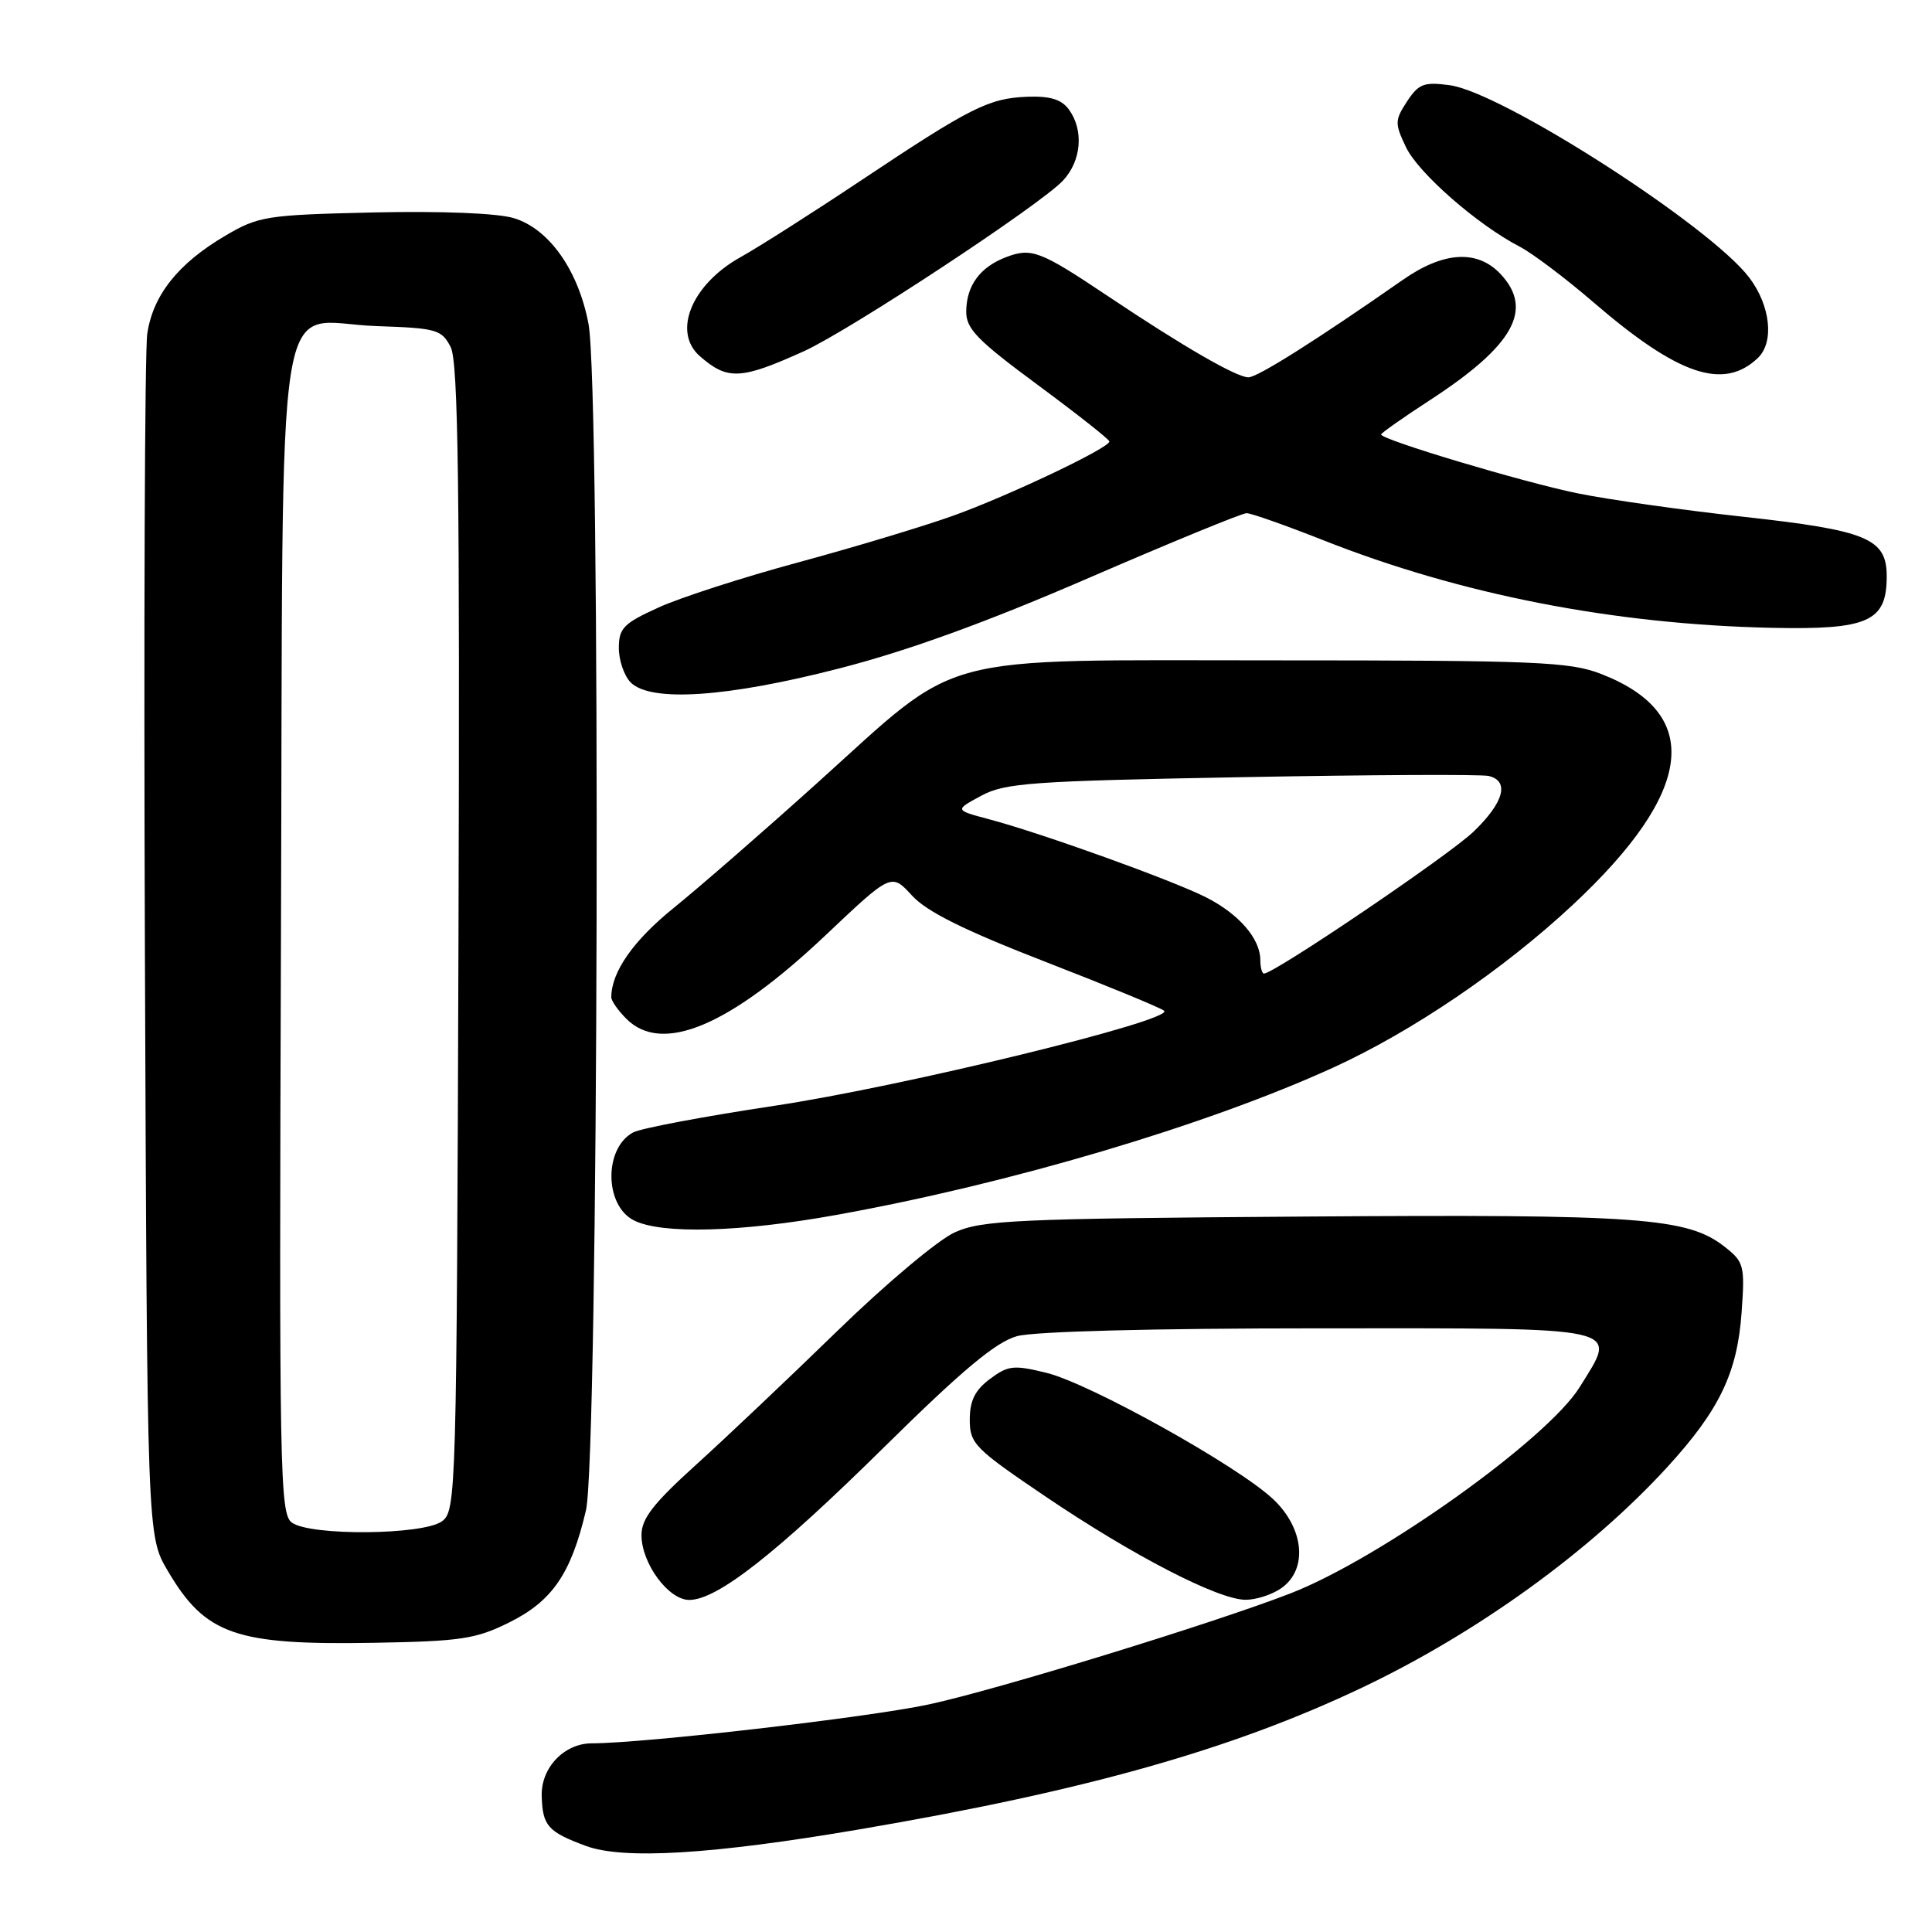 <?xml version="1.0" encoding="UTF-8" standalone="no"?>
<!DOCTYPE svg PUBLIC "-//W3C//DTD SVG 1.1//EN" "http://www.w3.org/Graphics/SVG/1.1/DTD/svg11.dtd" >
<svg xmlns="http://www.w3.org/2000/svg" xmlns:xlink="http://www.w3.org/1999/xlink" version="1.1" viewBox="0 0 256 256">
 <g >
 <path fill="currentColor"
d=" M 114.00 242.38 C 143.85 237.29 163.23 231.82 180.50 223.61 C 195.77 216.35 210.76 205.51 220.95 194.37 C 227.84 186.83 230.20 181.91 230.77 173.92 C 231.22 167.71 231.09 167.22 228.56 165.23 C 223.60 161.33 217.48 160.88 172.85 161.20 C 134.59 161.47 130.11 161.67 126.50 163.30 C 124.30 164.29 117.33 170.15 111.00 176.31 C 104.67 182.47 96.24 190.46 92.25 194.07 C 86.56 199.22 85.00 201.22 85.00 203.41 C 85.00 207.15 88.57 212.00 91.33 212.00 C 95.03 212.00 102.87 205.85 117.25 191.66 C 127.53 181.52 131.95 177.83 134.75 177.05 C 137.03 176.42 152.74 176.01 174.78 176.01 C 215.89 176.00 214.36 175.65 209.33 183.78 C 205.06 190.69 182.89 206.51 171.00 211.13 C 160.77 215.10 131.85 223.98 123.00 225.86 C 114.89 227.59 85.28 231.00 78.42 231.00 C 74.76 231.00 71.67 234.24 71.78 237.97 C 71.89 241.93 72.58 242.72 77.62 244.59 C 82.61 246.44 94.37 245.73 114.00 242.38 Z  M 67.48 214.98 C 73.19 212.14 75.67 208.52 77.64 200.14 C 79.31 193.05 79.62 51.54 77.98 42.92 C 76.63 35.79 72.75 30.31 68.07 28.90 C 65.87 28.24 58.46 27.95 49.46 28.15 C 35.28 28.48 34.26 28.64 29.86 31.23 C 23.60 34.91 20.25 39.13 19.51 44.25 C 19.18 46.59 19.04 83.38 19.20 126.00 C 19.50 203.50 19.50 203.50 22.21 208.11 C 27.20 216.61 31.17 218.00 49.50 217.68 C 61.07 217.48 63.05 217.18 67.48 214.98 Z  M 169.78 210.44 C 173.33 207.96 172.82 202.50 168.67 198.62 C 163.98 194.22 144.43 183.33 138.67 181.91 C 134.32 180.84 133.58 180.92 131.17 182.72 C 129.19 184.20 128.50 185.60 128.50 188.11 C 128.50 191.29 129.13 191.93 138.50 198.27 C 150.08 206.11 161.40 211.96 165.03 211.98 C 166.42 211.99 168.56 211.30 169.78 210.44 Z  M 110.84 160.98 C 133.77 156.86 159.82 149.13 176.57 141.50 C 187.11 136.70 199.21 128.48 208.42 119.88 C 224.49 104.88 225.73 94.54 212.10 89.28 C 207.98 87.69 203.48 87.50 169.00 87.50 C 123.10 87.50 127.68 86.28 108.34 103.70 C 101.28 110.07 92.71 117.52 89.30 120.28 C 83.92 124.62 81.00 128.79 81.00 132.15 C 81.00 132.62 81.90 133.90 83.00 135.00 C 87.73 139.73 96.67 135.97 109.45 123.87 C 118.11 115.68 118.11 115.68 120.84 118.66 C 122.80 120.81 127.74 123.26 138.53 127.45 C 146.76 130.64 153.84 133.56 154.25 133.93 C 155.65 135.18 119.49 144.00 102.57 146.53 C 93.34 147.92 84.94 149.50 83.90 150.05 C 80.01 152.13 80.07 159.73 84.00 161.71 C 87.67 163.56 98.12 163.28 110.84 160.98 Z  M 111.21 88.57 C 120.29 86.24 130.77 82.43 144.29 76.57 C 155.17 71.86 164.57 68.00 165.18 68.00 C 165.79 68.00 170.34 69.61 175.31 71.57 C 193.53 78.78 213.78 82.73 234.75 83.19 C 247.56 83.46 250.00 82.37 250.00 76.37 C 250.00 71.34 247.43 70.28 230.97 68.47 C 223.01 67.60 213.12 66.20 209.00 65.36 C 201.77 63.88 183.00 58.26 183.00 57.57 C 183.00 57.39 185.93 55.32 189.52 52.99 C 200.57 45.79 203.24 41.01 198.83 36.31 C 195.76 33.05 191.29 33.31 185.90 37.07 C 174.44 45.07 166.62 50.00 165.42 50.00 C 163.84 50.00 156.67 45.85 146.70 39.17 C 137.85 33.25 136.67 32.79 133.32 34.07 C 129.87 35.38 128.07 37.82 128.03 41.24 C 128.00 43.56 129.47 45.07 137.50 51.00 C 142.72 54.86 147.00 58.23 147.00 58.50 C 147.00 59.35 133.69 65.68 126.34 68.32 C 122.41 69.73 113.18 72.51 105.84 74.50 C 98.50 76.48 90.14 79.18 87.25 80.50 C 82.62 82.60 82.00 83.24 82.00 85.87 C 82.00 87.51 82.71 89.56 83.57 90.43 C 86.23 93.08 96.35 92.40 111.21 88.57 Z  M 106.50 46.55 C 112.52 43.83 137.86 27.14 140.86 23.92 C 143.30 21.30 143.63 17.25 141.64 14.52 C 140.65 13.16 139.15 12.71 136.10 12.82 C 130.99 13.03 128.62 14.22 114.00 23.97 C 107.67 28.19 100.54 32.73 98.15 34.06 C 91.64 37.68 89.05 43.99 92.75 47.21 C 96.41 50.40 98.15 50.32 106.50 46.55 Z  M 232.92 47.44 C 235.13 45.34 234.60 40.47 231.76 36.75 C 226.51 29.87 199.00 12.21 192.09 11.29 C 188.69 10.83 187.98 11.10 186.44 13.44 C 184.81 15.94 184.80 16.36 186.30 19.50 C 187.93 22.93 195.80 29.81 201.38 32.69 C 203.05 33.56 207.46 36.88 211.17 40.08 C 222.38 49.73 228.37 51.76 232.92 47.44 Z  M 38.67 201.75 C 37.08 200.59 36.98 195.19 37.23 123.85 C 37.55 33.88 36.15 42.75 49.91 43.21 C 57.88 43.48 58.53 43.67 59.72 46.00 C 60.72 47.97 60.94 64.55 60.75 124.33 C 60.51 198.09 60.45 200.20 58.56 201.58 C 56.06 203.41 41.12 203.54 38.67 201.75 Z  M 167.00 127.22 C 167.00 124.40 164.20 121.14 159.85 118.92 C 155.41 116.66 138.03 110.40 131.00 108.54 C 126.50 107.34 126.50 107.34 130.00 105.45 C 133.15 103.74 136.62 103.49 164.50 102.98 C 181.55 102.66 196.29 102.59 197.25 102.82 C 200.05 103.48 199.29 106.32 195.25 110.20 C 192.01 113.32 168.85 129.00 167.49 129.00 C 167.22 129.00 167.00 128.20 167.00 127.22 Z "/>
</g>
</svg>